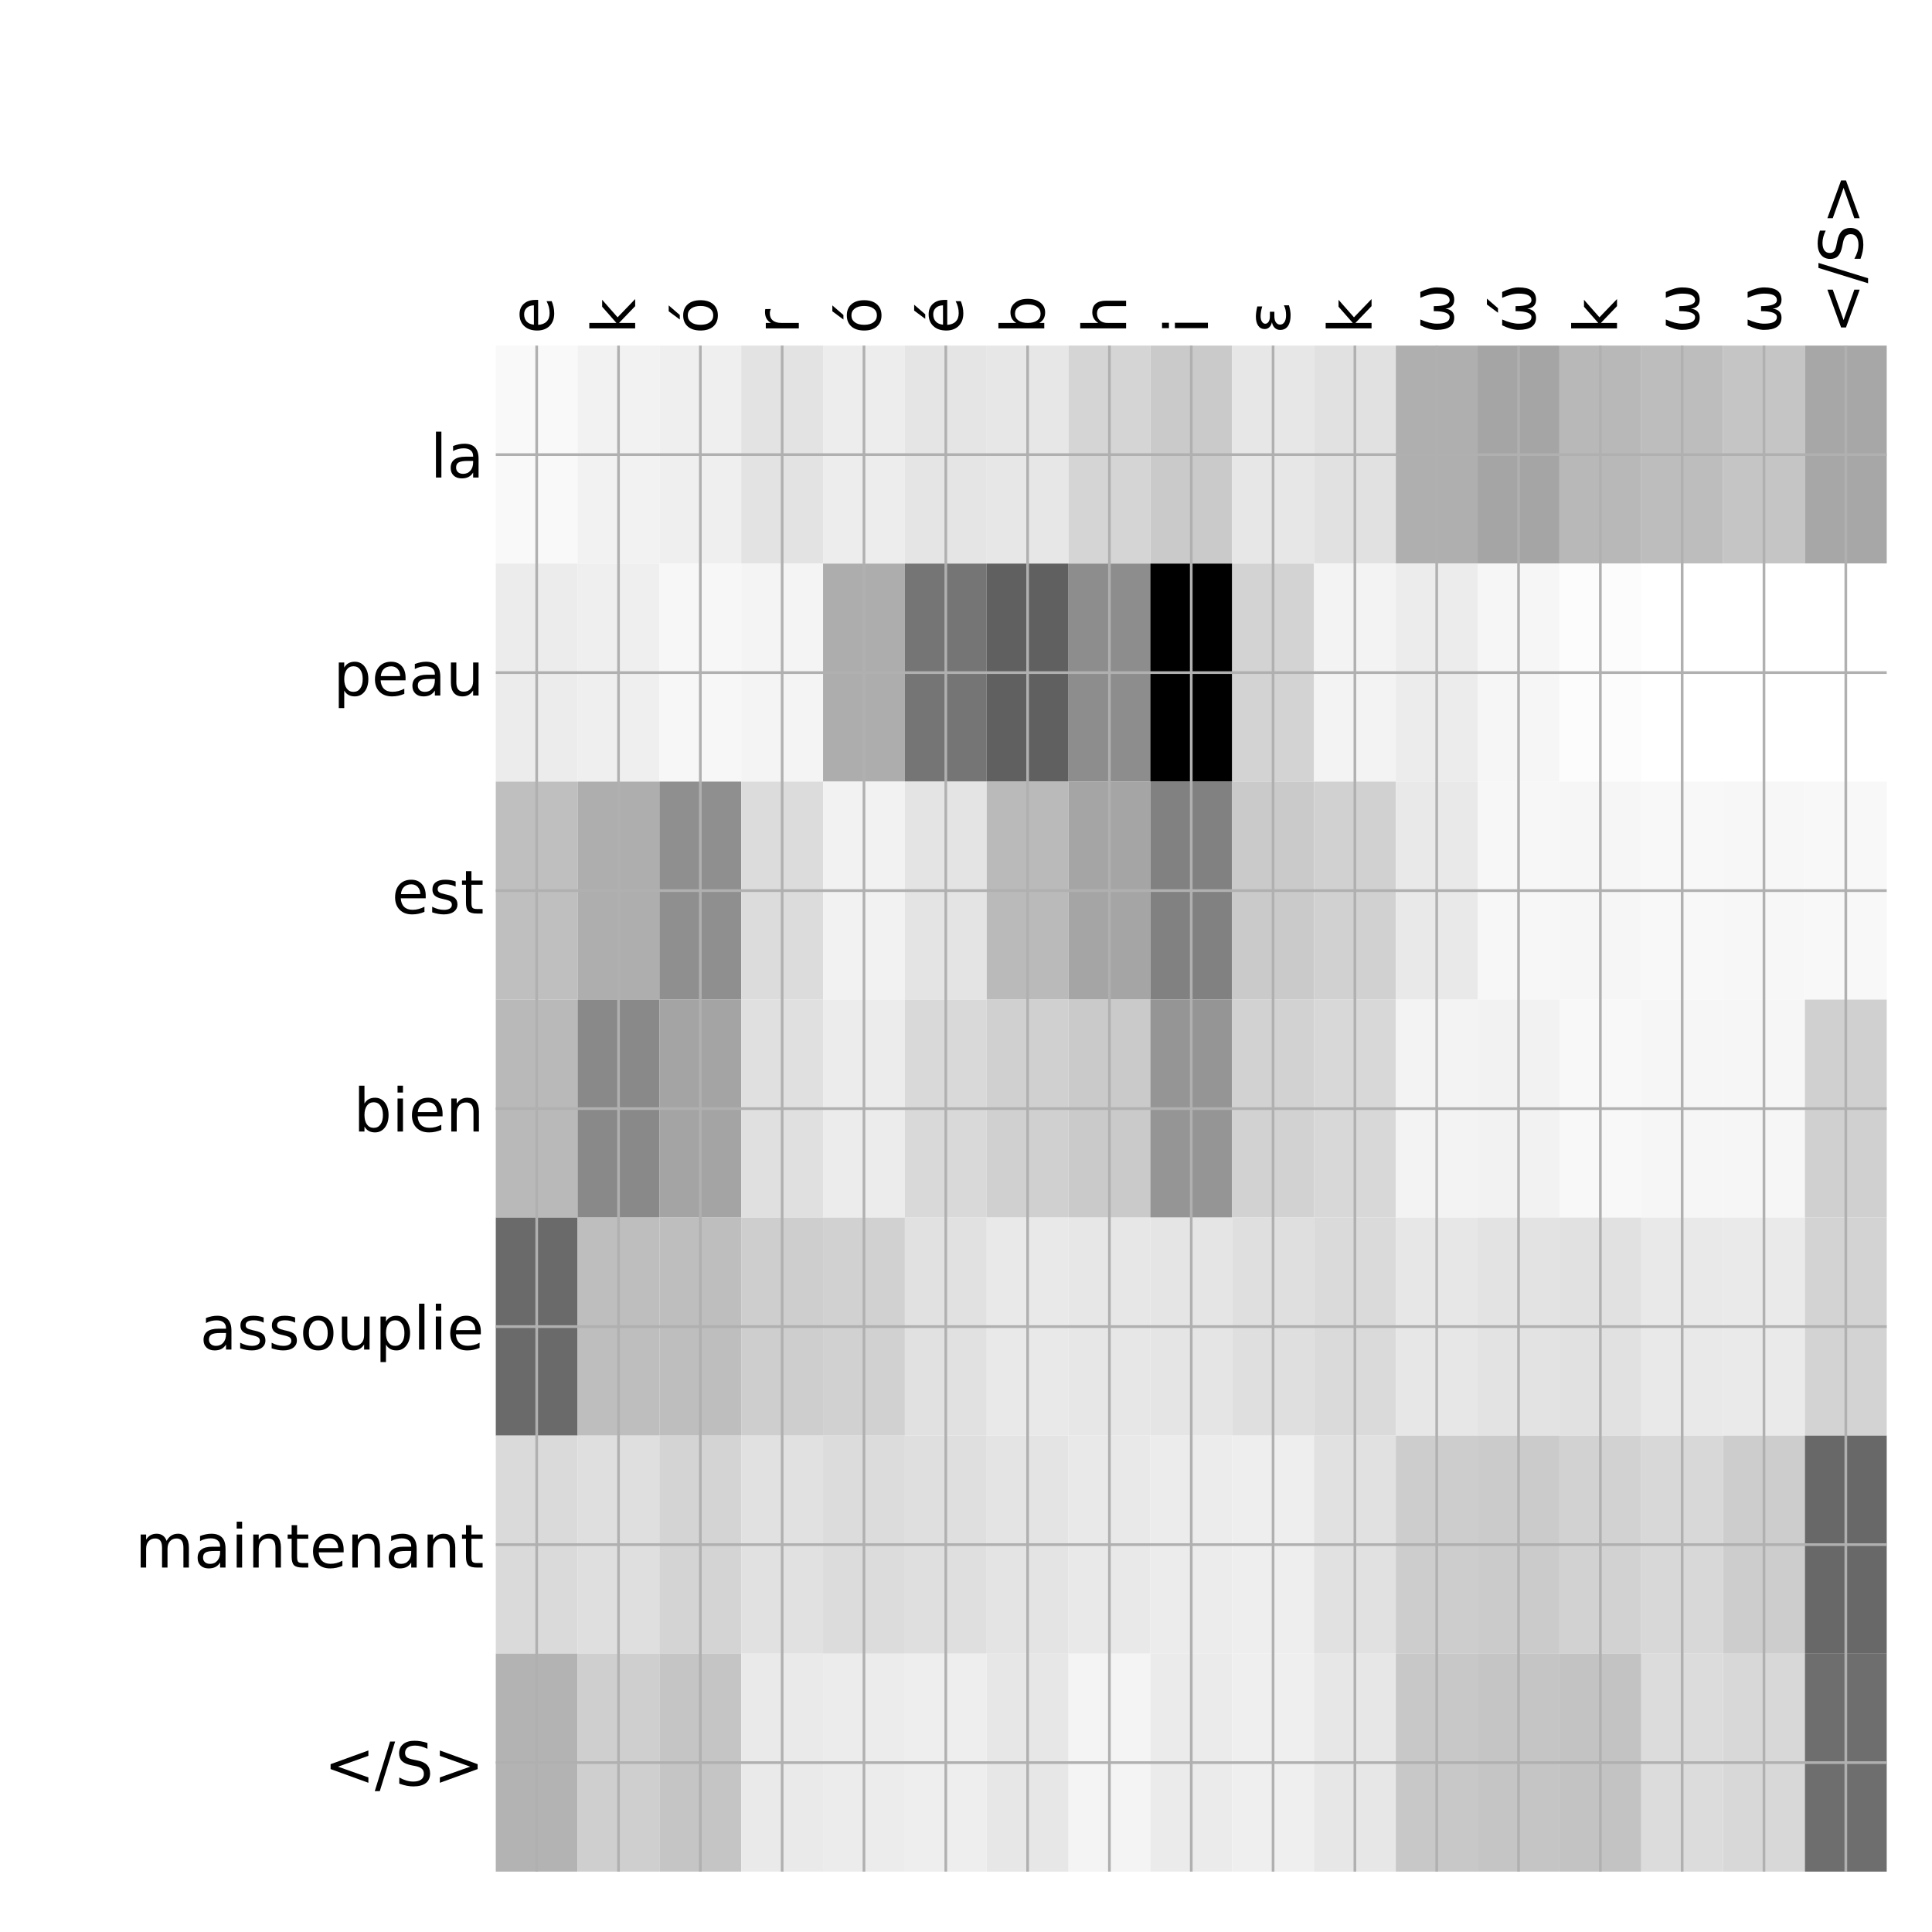 <?xml version="1.0" encoding="utf-8" standalone="no"?>
<!DOCTYPE svg PUBLIC "-//W3C//DTD SVG 1.1//EN"
  "http://www.w3.org/Graphics/SVG/1.1/DTD/svg11.dtd">
<!-- Created with matplotlib (http://matplotlib.org/) -->
<svg height="576pt" version="1.1" viewBox="0 0 576 576" width="576pt" xmlns="http://www.w3.org/2000/svg" xmlns:xlink="http://www.w3.org/1999/xlink">
 <defs>
  <style type="text/css">
*{stroke-linecap:butt;stroke-linejoin:round;}
  </style>
 </defs>
 <g id="figure_1">
  <g id="patch_1">
   <path d="M 0 576 
L 576 576 
L 576 0 
L 0 0 
z
" style="fill:#ffffff;"/>
  </g>
  <g id="axes_1">
   <g id="PolyCollection_1">
    <path clip-path="url(#pf6c7cf2552)" d="M 147.812 103.033 
L 147.812 168.029 
L 172.206 168.029 
L 172.206 103.033 
L 147.812 103.033 
z
" style="fill:#f9f9f9;"/>
    <path clip-path="url(#pf6c7cf2552)" d="M 172.206 103.033 
L 172.206 168.029 
L 196.599 168.029 
L 196.599 103.033 
L 172.206 103.033 
z
" style="fill:#f2f2f2;"/>
    <path clip-path="url(#pf6c7cf2552)" d="M 196.599 103.033 
L 196.599 168.029 
L 220.993 168.029 
L 220.993 103.033 
L 196.599 103.033 
z
" style="fill:#efefef;"/>
    <path clip-path="url(#pf6c7cf2552)" d="M 220.993 103.033 
L 220.993 168.029 
L 245.386 168.029 
L 245.386 103.033 
L 220.993 103.033 
z
" style="fill:#e3e3e3;"/>
    <path clip-path="url(#pf6c7cf2552)" d="M 245.386 103.033 
L 245.386 168.029 
L 269.779 168.029 
L 269.779 103.033 
L 245.386 103.033 
z
" style="fill:#ededed;"/>
    <path clip-path="url(#pf6c7cf2552)" d="M 269.779 103.033 
L 269.779 168.029 
L 294.173 168.029 
L 294.173 103.033 
L 269.779 103.033 
z
" style="fill:#e5e5e5;"/>
    <path clip-path="url(#pf6c7cf2552)" d="M 294.173 103.033 
L 294.173 168.029 
L 318.566 168.029 
L 318.566 103.033 
L 294.173 103.033 
z
" style="fill:#e7e7e7;"/>
    <path clip-path="url(#pf6c7cf2552)" d="M 318.566 103.033 
L 318.566 168.029 
L 342.96 168.029 
L 342.96 103.033 
L 318.566 103.033 
z
" style="fill:#d5d5d5;"/>
    <path clip-path="url(#pf6c7cf2552)" d="M 342.96 103.033 
L 342.96 168.029 
L 367.353 168.029 
L 367.353 103.033 
L 342.96 103.033 
z
" style="fill:#cacaca;"/>
    <path clip-path="url(#pf6c7cf2552)" d="M 367.353 103.033 
L 367.353 168.029 
L 391.746 168.029 
L 391.746 103.033 
L 367.353 103.033 
z
" style="fill:#e7e7e7;"/>
    <path clip-path="url(#pf6c7cf2552)" d="M 391.746 103.033 
L 391.746 168.029 
L 416.14 168.029 
L 416.14 103.033 
L 391.746 103.033 
z
" style="fill:#e1e1e1;"/>
    <path clip-path="url(#pf6c7cf2552)" d="M 416.14 103.033 
L 416.14 168.029 
L 440.533 168.029 
L 440.533 103.033 
L 416.14 103.033 
z
" style="fill:#afafaf;"/>
    <path clip-path="url(#pf6c7cf2552)" d="M 440.533 103.033 
L 440.533 168.029 
L 464.926 168.029 
L 464.926 103.033 
L 440.533 103.033 
z
" style="fill:#a5a5a5;"/>
    <path clip-path="url(#pf6c7cf2552)" d="M 464.926 103.033 
L 464.926 168.029 
L 489.32 168.029 
L 489.32 103.033 
L 464.926 103.033 
z
" style="fill:#b8b8b8;"/>
    <path clip-path="url(#pf6c7cf2552)" d="M 489.32 103.033 
L 489.32 168.029 
L 513.713 168.029 
L 513.713 103.033 
L 489.32 103.033 
z
" style="fill:#bdbdbd;"/>
    <path clip-path="url(#pf6c7cf2552)" d="M 513.713 103.033 
L 513.713 168.029 
L 538.107 168.029 
L 538.107 103.033 
L 513.713 103.033 
z
" style="fill:#c5c5c5;"/>
    <path clip-path="url(#pf6c7cf2552)" d="M 538.107 103.033 
L 538.107 168.029 
L 562.5 168.029 
L 562.5 103.033 
L 538.107 103.033 
z
" style="fill:#a7a7a7;"/>
    <path clip-path="url(#pf6c7cf2552)" d="M 147.812 168.029 
L 147.812 233.024 
L 172.206 233.024 
L 172.206 168.029 
L 147.812 168.029 
z
" style="fill:#ececec;"/>
    <path clip-path="url(#pf6c7cf2552)" d="M 172.206 168.029 
L 172.206 233.024 
L 196.599 233.024 
L 196.599 168.029 
L 172.206 168.029 
z
" style="fill:#efefef;"/>
    <path clip-path="url(#pf6c7cf2552)" d="M 196.599 168.029 
L 196.599 233.024 
L 220.993 233.024 
L 220.993 168.029 
L 196.599 168.029 
z
" style="fill:#f7f7f7;"/>
    <path clip-path="url(#pf6c7cf2552)" d="M 220.993 168.029 
L 220.993 233.024 
L 245.386 233.024 
L 245.386 168.029 
L 220.993 168.029 
z
" style="fill:#f4f4f4;"/>
    <path clip-path="url(#pf6c7cf2552)" d="M 245.386 168.029 
L 245.386 233.024 
L 269.779 233.024 
L 269.779 168.029 
L 245.386 168.029 
z
" style="fill:#adadad;"/>
    <path clip-path="url(#pf6c7cf2552)" d="M 269.779 168.029 
L 269.779 233.024 
L 294.173 233.024 
L 294.173 168.029 
L 269.779 168.029 
z
" style="fill:#757575;"/>
    <path clip-path="url(#pf6c7cf2552)" d="M 294.173 168.029 
L 294.173 233.024 
L 318.566 233.024 
L 318.566 168.029 
L 294.173 168.029 
z
" style="fill:#606060;"/>
    <path clip-path="url(#pf6c7cf2552)" d="M 318.566 168.029 
L 318.566 233.024 
L 342.96 233.024 
L 342.96 168.029 
L 318.566 168.029 
z
" style="fill:#8d8d8d;"/>
    <path clip-path="url(#pf6c7cf2552)" d="M 342.96 168.029 
L 342.96 233.024 
L 367.353 233.024 
L 367.353 168.029 
L 342.96 168.029 
z
"/>
    <path clip-path="url(#pf6c7cf2552)" d="M 367.353 168.029 
L 367.353 233.024 
L 391.746 233.024 
L 391.746 168.029 
L 367.353 168.029 
z
" style="fill:#d3d3d3;"/>
    <path clip-path="url(#pf6c7cf2552)" d="M 391.746 168.029 
L 391.746 233.024 
L 416.14 233.024 
L 416.14 168.029 
L 391.746 168.029 
z
" style="fill:#f3f3f3;"/>
    <path clip-path="url(#pf6c7cf2552)" d="M 416.14 168.029 
L 416.14 233.024 
L 440.533 233.024 
L 440.533 168.029 
L 416.14 168.029 
z
" style="fill:#ececec;"/>
    <path clip-path="url(#pf6c7cf2552)" d="M 440.533 168.029 
L 440.533 233.024 
L 464.926 233.024 
L 464.926 168.029 
L 440.533 168.029 
z
" style="fill:#f6f6f6;"/>
    <path clip-path="url(#pf6c7cf2552)" d="M 464.926 168.029 
L 464.926 233.024 
L 489.32 233.024 
L 489.32 168.029 
L 464.926 168.029 
z
" style="fill:#fcfcfc;"/>
    <path clip-path="url(#pf6c7cf2552)" d="M 489.32 168.029 
L 489.32 233.024 
L 513.713 233.024 
L 513.713 168.029 
L 489.32 168.029 
z
" style="fill:#ffffff;"/>
    <path clip-path="url(#pf6c7cf2552)" d="M 513.713 168.029 
L 513.713 233.024 
L 538.107 233.024 
L 538.107 168.029 
L 513.713 168.029 
z
" style="fill:#ffffff;"/>
    <path clip-path="url(#pf6c7cf2552)" d="M 538.107 168.029 
L 538.107 233.024 
L 562.5 233.024 
L 562.5 168.029 
L 538.107 168.029 
z
" style="fill:#ffffff;"/>
    <path clip-path="url(#pf6c7cf2552)" d="M 147.812 233.024 
L 147.812 298.019 
L 172.206 298.019 
L 172.206 233.024 
L 147.812 233.024 
z
" style="fill:#bfbfbf;"/>
    <path clip-path="url(#pf6c7cf2552)" d="M 172.206 233.024 
L 172.206 298.019 
L 196.599 298.019 
L 196.599 233.024 
L 172.206 233.024 
z
" style="fill:#aeaeae;"/>
    <path clip-path="url(#pf6c7cf2552)" d="M 196.599 233.024 
L 196.599 298.019 
L 220.993 298.019 
L 220.993 233.024 
L 196.599 233.024 
z
" style="fill:#8f8f8f;"/>
    <path clip-path="url(#pf6c7cf2552)" d="M 220.993 233.024 
L 220.993 298.019 
L 245.386 298.019 
L 245.386 233.024 
L 220.993 233.024 
z
" style="fill:#dcdcdc;"/>
    <path clip-path="url(#pf6c7cf2552)" d="M 245.386 233.024 
L 245.386 298.019 
L 269.779 298.019 
L 269.779 233.024 
L 245.386 233.024 
z
" style="fill:#f2f2f2;"/>
    <path clip-path="url(#pf6c7cf2552)" d="M 269.779 233.024 
L 269.779 298.019 
L 294.173 298.019 
L 294.173 233.024 
L 269.779 233.024 
z
" style="fill:#e4e4e4;"/>
    <path clip-path="url(#pf6c7cf2552)" d="M 294.173 233.024 
L 294.173 298.019 
L 318.566 298.019 
L 318.566 233.024 
L 294.173 233.024 
z
" style="fill:#bababa;"/>
    <path clip-path="url(#pf6c7cf2552)" d="M 318.566 233.024 
L 318.566 298.019 
L 342.96 298.019 
L 342.96 233.024 
L 318.566 233.024 
z
" style="fill:#a5a5a5;"/>
    <path clip-path="url(#pf6c7cf2552)" d="M 342.96 233.024 
L 342.96 298.019 
L 367.353 298.019 
L 367.353 233.024 
L 342.96 233.024 
z
" style="fill:#818181;"/>
    <path clip-path="url(#pf6c7cf2552)" d="M 367.353 233.024 
L 367.353 298.019 
L 391.746 298.019 
L 391.746 233.024 
L 367.353 233.024 
z
" style="fill:#cacaca;"/>
    <path clip-path="url(#pf6c7cf2552)" d="M 391.746 233.024 
L 391.746 298.019 
L 416.14 298.019 
L 416.14 233.024 
L 391.746 233.024 
z
" style="fill:#d1d1d1;"/>
    <path clip-path="url(#pf6c7cf2552)" d="M 416.14 233.024 
L 416.14 298.019 
L 440.533 298.019 
L 440.533 233.024 
L 416.14 233.024 
z
" style="fill:#e9e9e9;"/>
    <path clip-path="url(#pf6c7cf2552)" d="M 440.533 233.024 
L 440.533 298.019 
L 464.926 298.019 
L 464.926 233.024 
L 440.533 233.024 
z
" style="fill:#f7f7f7;"/>
    <path clip-path="url(#pf6c7cf2552)" d="M 464.926 233.024 
L 464.926 298.019 
L 489.32 298.019 
L 489.32 233.024 
L 464.926 233.024 
z
" style="fill:#f6f6f6;"/>
    <path clip-path="url(#pf6c7cf2552)" d="M 489.32 233.024 
L 489.32 298.019 
L 513.713 298.019 
L 513.713 233.024 
L 489.32 233.024 
z
" style="fill:#f8f8f8;"/>
    <path clip-path="url(#pf6c7cf2552)" d="M 513.713 233.024 
L 513.713 298.019 
L 538.107 298.019 
L 538.107 233.024 
L 513.713 233.024 
z
" style="fill:#f7f7f7;"/>
    <path clip-path="url(#pf6c7cf2552)" d="M 538.107 233.024 
L 538.107 298.019 
L 562.5 298.019 
L 562.5 233.024 
L 538.107 233.024 
z
" style="fill:#f8f8f8;"/>
    <path clip-path="url(#pf6c7cf2552)" d="M 147.812 298.019 
L 147.812 363.014 
L 172.206 363.014 
L 172.206 298.019 
L 147.812 298.019 
z
" style="fill:#b9b9b9;"/>
    <path clip-path="url(#pf6c7cf2552)" d="M 172.206 298.019 
L 172.206 363.014 
L 196.599 363.014 
L 196.599 298.019 
L 172.206 298.019 
z
" style="fill:#898989;"/>
    <path clip-path="url(#pf6c7cf2552)" d="M 196.599 298.019 
L 196.599 363.014 
L 220.993 363.014 
L 220.993 298.019 
L 196.599 298.019 
z
" style="fill:#a4a4a4;"/>
    <path clip-path="url(#pf6c7cf2552)" d="M 220.993 298.019 
L 220.993 363.014 
L 245.386 363.014 
L 245.386 298.019 
L 220.993 298.019 
z
" style="fill:#e0e0e0;"/>
    <path clip-path="url(#pf6c7cf2552)" d="M 245.386 298.019 
L 245.386 363.014 
L 269.779 363.014 
L 269.779 298.019 
L 245.386 298.019 
z
" style="fill:#ececec;"/>
    <path clip-path="url(#pf6c7cf2552)" d="M 269.779 298.019 
L 269.779 363.014 
L 294.173 363.014 
L 294.173 298.019 
L 269.779 298.019 
z
" style="fill:#d9d9d9;"/>
    <path clip-path="url(#pf6c7cf2552)" d="M 294.173 298.019 
L 294.173 363.014 
L 318.566 363.014 
L 318.566 298.019 
L 294.173 298.019 
z
" style="fill:#d0d0d0;"/>
    <path clip-path="url(#pf6c7cf2552)" d="M 318.566 298.019 
L 318.566 363.014 
L 342.96 363.014 
L 342.96 298.019 
L 318.566 298.019 
z
" style="fill:#cacaca;"/>
    <path clip-path="url(#pf6c7cf2552)" d="M 342.96 298.019 
L 342.96 363.014 
L 367.353 363.014 
L 367.353 298.019 
L 342.96 298.019 
z
" style="fill:#959595;"/>
    <path clip-path="url(#pf6c7cf2552)" d="M 367.353 298.019 
L 367.353 363.014 
L 391.746 363.014 
L 391.746 298.019 
L 367.353 298.019 
z
" style="fill:#d2d2d2;"/>
    <path clip-path="url(#pf6c7cf2552)" d="M 391.746 298.019 
L 391.746 363.014 
L 416.14 363.014 
L 416.14 298.019 
L 391.746 298.019 
z
" style="fill:#d8d8d8;"/>
    <path clip-path="url(#pf6c7cf2552)" d="M 416.14 298.019 
L 416.14 363.014 
L 440.533 363.014 
L 440.533 298.019 
L 416.14 298.019 
z
" style="fill:#f3f3f3;"/>
    <path clip-path="url(#pf6c7cf2552)" d="M 440.533 298.019 
L 440.533 363.014 
L 464.926 363.014 
L 464.926 298.019 
L 440.533 298.019 
z
" style="fill:#f2f2f2;"/>
    <path clip-path="url(#pf6c7cf2552)" d="M 464.926 298.019 
L 464.926 363.014 
L 489.32 363.014 
L 489.32 298.019 
L 464.926 298.019 
z
" style="fill:#f8f8f8;"/>
    <path clip-path="url(#pf6c7cf2552)" d="M 489.32 298.019 
L 489.32 363.014 
L 513.713 363.014 
L 513.713 298.019 
L 489.32 298.019 
z
" style="fill:#f6f6f6;"/>
    <path clip-path="url(#pf6c7cf2552)" d="M 513.713 298.019 
L 513.713 363.014 
L 538.107 363.014 
L 538.107 298.019 
L 513.713 298.019 
z
" style="fill:#f6f6f6;"/>
    <path clip-path="url(#pf6c7cf2552)" d="M 538.107 298.019 
L 538.107 363.014 
L 562.5 363.014 
L 562.5 298.019 
L 538.107 298.019 
z
" style="fill:#d0d0d0;"/>
    <path clip-path="url(#pf6c7cf2552)" d="M 147.812 363.014 
L 147.812 428.01 
L 172.206 428.01 
L 172.206 363.014 
L 147.812 363.014 
z
" style="fill:#6a6a6a;"/>
    <path clip-path="url(#pf6c7cf2552)" d="M 172.206 363.014 
L 172.206 428.01 
L 196.599 428.01 
L 196.599 363.014 
L 172.206 363.014 
z
" style="fill:#bebebe;"/>
    <path clip-path="url(#pf6c7cf2552)" d="M 196.599 363.014 
L 196.599 428.01 
L 220.993 428.01 
L 220.993 363.014 
L 196.599 363.014 
z
" style="fill:#bebebe;"/>
    <path clip-path="url(#pf6c7cf2552)" d="M 220.993 363.014 
L 220.993 428.01 
L 245.386 428.01 
L 245.386 363.014 
L 220.993 363.014 
z
" style="fill:#cecece;"/>
    <path clip-path="url(#pf6c7cf2552)" d="M 245.386 363.014 
L 245.386 428.01 
L 269.779 428.01 
L 269.779 363.014 
L 245.386 363.014 
z
" style="fill:#d1d1d1;"/>
    <path clip-path="url(#pf6c7cf2552)" d="M 269.779 363.014 
L 269.779 428.01 
L 294.173 428.01 
L 294.173 363.014 
L 269.779 363.014 
z
" style="fill:#e1e1e1;"/>
    <path clip-path="url(#pf6c7cf2552)" d="M 294.173 363.014 
L 294.173 428.01 
L 318.566 428.01 
L 318.566 363.014 
L 294.173 363.014 
z
" style="fill:#e9e9e9;"/>
    <path clip-path="url(#pf6c7cf2552)" d="M 318.566 363.014 
L 318.566 428.01 
L 342.96 428.01 
L 342.96 363.014 
L 318.566 363.014 
z
" style="fill:#e7e7e7;"/>
    <path clip-path="url(#pf6c7cf2552)" d="M 342.96 363.014 
L 342.96 428.01 
L 367.353 428.01 
L 367.353 363.014 
L 342.96 363.014 
z
" style="fill:#e5e5e5;"/>
    <path clip-path="url(#pf6c7cf2552)" d="M 367.353 363.014 
L 367.353 428.01 
L 391.746 428.01 
L 391.746 363.014 
L 367.353 363.014 
z
" style="fill:#dfdfdf;"/>
    <path clip-path="url(#pf6c7cf2552)" d="M 391.746 363.014 
L 391.746 428.01 
L 416.14 428.01 
L 416.14 363.014 
L 391.746 363.014 
z
" style="fill:#dadada;"/>
    <path clip-path="url(#pf6c7cf2552)" d="M 416.14 363.014 
L 416.14 428.01 
L 440.533 428.01 
L 440.533 363.014 
L 416.14 363.014 
z
" style="fill:#e7e7e7;"/>
    <path clip-path="url(#pf6c7cf2552)" d="M 440.533 363.014 
L 440.533 428.01 
L 464.926 428.01 
L 464.926 363.014 
L 440.533 363.014 
z
" style="fill:#e3e3e3;"/>
    <path clip-path="url(#pf6c7cf2552)" d="M 464.926 363.014 
L 464.926 428.01 
L 489.32 428.01 
L 489.32 363.014 
L 464.926 363.014 
z
" style="fill:#e1e1e1;"/>
    <path clip-path="url(#pf6c7cf2552)" d="M 489.32 363.014 
L 489.32 428.01 
L 513.713 428.01 
L 513.713 363.014 
L 489.32 363.014 
z
" style="fill:#e9e9e9;"/>
    <path clip-path="url(#pf6c7cf2552)" d="M 513.713 363.014 
L 513.713 428.01 
L 538.107 428.01 
L 538.107 363.014 
L 513.713 363.014 
z
" style="fill:#eaeaea;"/>
    <path clip-path="url(#pf6c7cf2552)" d="M 538.107 363.014 
L 538.107 428.01 
L 562.5 428.01 
L 562.5 363.014 
L 538.107 363.014 
z
" style="fill:#d3d3d3;"/>
    <path clip-path="url(#pf6c7cf2552)" d="M 147.812 428.01 
L 147.812 493.005 
L 172.206 493.005 
L 172.206 428.01 
L 147.812 428.01 
z
" style="fill:#dadada;"/>
    <path clip-path="url(#pf6c7cf2552)" d="M 172.206 428.01 
L 172.206 493.005 
L 196.599 493.005 
L 196.599 428.01 
L 172.206 428.01 
z
" style="fill:#dfdfdf;"/>
    <path clip-path="url(#pf6c7cf2552)" d="M 196.599 428.01 
L 196.599 493.005 
L 220.993 493.005 
L 220.993 428.01 
L 196.599 428.01 
z
" style="fill:#d4d4d4;"/>
    <path clip-path="url(#pf6c7cf2552)" d="M 220.993 428.01 
L 220.993 493.005 
L 245.386 493.005 
L 245.386 428.01 
L 220.993 428.01 
z
" style="fill:#e1e1e1;"/>
    <path clip-path="url(#pf6c7cf2552)" d="M 245.386 428.01 
L 245.386 493.005 
L 269.779 493.005 
L 269.779 428.01 
L 245.386 428.01 
z
" style="fill:#dcdcdc;"/>
    <path clip-path="url(#pf6c7cf2552)" d="M 269.779 428.01 
L 269.779 493.005 
L 294.173 493.005 
L 294.173 428.01 
L 269.779 428.01 
z
" style="fill:#dfdfdf;"/>
    <path clip-path="url(#pf6c7cf2552)" d="M 294.173 428.01 
L 294.173 493.005 
L 318.566 493.005 
L 318.566 428.01 
L 294.173 428.01 
z
" style="fill:#e4e4e4;"/>
    <path clip-path="url(#pf6c7cf2552)" d="M 318.566 428.01 
L 318.566 493.005 
L 342.96 493.005 
L 342.96 428.01 
L 318.566 428.01 
z
" style="fill:#e9e9e9;"/>
    <path clip-path="url(#pf6c7cf2552)" d="M 342.96 428.01 
L 342.96 493.005 
L 367.353 493.005 
L 367.353 428.01 
L 342.96 428.01 
z
" style="fill:#ececec;"/>
    <path clip-path="url(#pf6c7cf2552)" d="M 367.353 428.01 
L 367.353 493.005 
L 391.746 493.005 
L 391.746 428.01 
L 367.353 428.01 
z
" style="fill:#eeeeee;"/>
    <path clip-path="url(#pf6c7cf2552)" d="M 391.746 428.01 
L 391.746 493.005 
L 416.14 493.005 
L 416.14 428.01 
L 391.746 428.01 
z
" style="fill:#e1e1e1;"/>
    <path clip-path="url(#pf6c7cf2552)" d="M 416.14 428.01 
L 416.14 493.005 
L 440.533 493.005 
L 440.533 428.01 
L 416.14 428.01 
z
" style="fill:#cdcdcd;"/>
    <path clip-path="url(#pf6c7cf2552)" d="M 440.533 428.01 
L 440.533 493.005 
L 464.926 493.005 
L 464.926 428.01 
L 440.533 428.01 
z
" style="fill:#cbcbcb;"/>
    <path clip-path="url(#pf6c7cf2552)" d="M 464.926 428.01 
L 464.926 493.005 
L 489.32 493.005 
L 489.32 428.01 
L 464.926 428.01 
z
" style="fill:#d2d2d2;"/>
    <path clip-path="url(#pf6c7cf2552)" d="M 489.32 428.01 
L 489.32 493.005 
L 513.713 493.005 
L 513.713 428.01 
L 489.32 428.01 
z
" style="fill:#d8d8d8;"/>
    <path clip-path="url(#pf6c7cf2552)" d="M 513.713 428.01 
L 513.713 493.005 
L 538.107 493.005 
L 538.107 428.01 
L 513.713 428.01 
z
" style="fill:#cdcdcd;"/>
    <path clip-path="url(#pf6c7cf2552)" d="M 538.107 428.01 
L 538.107 493.005 
L 562.5 493.005 
L 562.5 428.01 
L 538.107 428.01 
z
" style="fill:#686868;"/>
    <path clip-path="url(#pf6c7cf2552)" d="M 147.812 493.005 
L 147.812 558 
L 172.206 558 
L 172.206 493.005 
L 147.812 493.005 
z
" style="fill:#b3b3b3;"/>
    <path clip-path="url(#pf6c7cf2552)" d="M 172.206 493.005 
L 172.206 558 
L 196.599 558 
L 196.599 493.005 
L 172.206 493.005 
z
" style="fill:#cfcfcf;"/>
    <path clip-path="url(#pf6c7cf2552)" d="M 196.599 493.005 
L 196.599 558 
L 220.993 558 
L 220.993 493.005 
L 196.599 493.005 
z
" style="fill:#c5c5c5;"/>
    <path clip-path="url(#pf6c7cf2552)" d="M 220.993 493.005 
L 220.993 558 
L 245.386 558 
L 245.386 493.005 
L 220.993 493.005 
z
" style="fill:#eaeaea;"/>
    <path clip-path="url(#pf6c7cf2552)" d="M 245.386 493.005 
L 245.386 558 
L 269.779 558 
L 269.779 493.005 
L 245.386 493.005 
z
" style="fill:#ececec;"/>
    <path clip-path="url(#pf6c7cf2552)" d="M 269.779 493.005 
L 269.779 558 
L 294.173 558 
L 294.173 493.005 
L 269.779 493.005 
z
" style="fill:#eeeeee;"/>
    <path clip-path="url(#pf6c7cf2552)" d="M 294.173 493.005 
L 294.173 558 
L 318.566 558 
L 318.566 493.005 
L 294.173 493.005 
z
" style="fill:#e7e7e7;"/>
    <path clip-path="url(#pf6c7cf2552)" d="M 318.566 493.005 
L 318.566 558 
L 342.96 558 
L 342.96 493.005 
L 318.566 493.005 
z
" style="fill:#f4f4f4;"/>
    <path clip-path="url(#pf6c7cf2552)" d="M 342.96 493.005 
L 342.96 558 
L 367.353 558 
L 367.353 493.005 
L 342.96 493.005 
z
" style="fill:#ebebeb;"/>
    <path clip-path="url(#pf6c7cf2552)" d="M 367.353 493.005 
L 367.353 558 
L 391.746 558 
L 391.746 493.005 
L 367.353 493.005 
z
" style="fill:#efefef;"/>
    <path clip-path="url(#pf6c7cf2552)" d="M 391.746 493.005 
L 391.746 558 
L 416.14 558 
L 416.14 493.005 
L 391.746 493.005 
z
" style="fill:#e7e7e7;"/>
    <path clip-path="url(#pf6c7cf2552)" d="M 416.14 493.005 
L 416.14 558 
L 440.533 558 
L 440.533 493.005 
L 416.14 493.005 
z
" style="fill:#c8c8c8;"/>
    <path clip-path="url(#pf6c7cf2552)" d="M 440.533 493.005 
L 440.533 558 
L 464.926 558 
L 464.926 493.005 
L 440.533 493.005 
z
" style="fill:#c5c5c5;"/>
    <path clip-path="url(#pf6c7cf2552)" d="M 464.926 493.005 
L 464.926 558 
L 489.32 558 
L 489.32 493.005 
L 464.926 493.005 
z
" style="fill:#c3c3c3;"/>
    <path clip-path="url(#pf6c7cf2552)" d="M 489.32 493.005 
L 489.32 558 
L 513.713 558 
L 513.713 493.005 
L 489.32 493.005 
z
" style="fill:#dcdcdc;"/>
    <path clip-path="url(#pf6c7cf2552)" d="M 513.713 493.005 
L 513.713 558 
L 538.107 558 
L 538.107 493.005 
L 513.713 493.005 
z
" style="fill:#d8d8d8;"/>
    <path clip-path="url(#pf6c7cf2552)" d="M 538.107 493.005 
L 538.107 558 
L 562.5 558 
L 562.5 493.005 
L 538.107 493.005 
z
" style="fill:#6e6e6e;"/>
   </g>
   <g id="matplotlib.axis_1">
    <g id="xtick_1">
     <g id="line2d_1">
      <path clip-path="url(#pf6c7cf2552)" d="M 160.009 558 
L 160.009 103.033 
" style="fill:none;stroke:#b0b0b0;stroke-linecap:square;stroke-width:0.8;"/>
     </g>
     <g id="line2d_2"/>
     <g id="text_1">
      <!-- e -->
      <defs>
       <path d="M 56.203 29.594 
L 56.203 25.203 
L 14.891 25.203 
Q 15.484 15.922 20.484 11.062 
Q 25.484 6.203 34.422 6.203 
Q 39.594 6.203 44.453 7.469 
Q 49.312 8.734 54.109 11.281 
L 54.109 2.781 
Q 49.266 0.734 44.188 -0.344 
Q 39.109 -1.422 33.891 -1.422 
Q 20.797 -1.422 13.156 6.188 
Q 5.516 13.812 5.516 26.812 
Q 5.516 40.234 12.766 48.109 
Q 20.016 56 32.328 56 
Q 43.359 56 49.781 48.891 
Q 56.203 41.797 56.203 29.594 
z
M 47.219 32.234 
Q 47.125 39.594 43.094 43.984 
Q 39.062 48.391 32.422 48.391 
Q 24.906 48.391 20.391 44.141 
Q 15.875 39.891 15.188 32.172 
z
" id="DejaVuSans-65"/>
      </defs>
      <g transform="translate(164.976 99.533)rotate(-90)scale(0.18 -0.18)">
       <use xlink:href="#DejaVuSans-65"/>
      </g>
     </g>
    </g>
    <g id="xtick_2">
     <g id="line2d_3">
      <path clip-path="url(#pf6c7cf2552)" d="M 184.403 558 
L 184.403 103.033 
" style="fill:none;stroke:#b0b0b0;stroke-linecap:square;stroke-width:0.8;"/>
     </g>
     <g id="line2d_4"/>
     <g id="text_2">
      <!-- k -->
      <defs>
       <path d="M 9.078 75.984 
L 18.109 75.984 
L 18.109 31.109 
L 44.922 54.688 
L 56.391 54.688 
L 27.391 29.109 
L 57.625 0 
L 45.906 0 
L 18.109 26.703 
L 18.109 0 
L 9.078 0 
z
" id="DejaVuSans-6b"/>
      </defs>
      <g transform="translate(189.369 99.533)rotate(-90)scale(0.18 -0.18)">
       <use xlink:href="#DejaVuSans-6b"/>
      </g>
     </g>
    </g>
    <g id="xtick_3">
     <g id="line2d_5">
      <path clip-path="url(#pf6c7cf2552)" d="M 208.796 558 
L 208.796 103.033 
" style="fill:none;stroke:#b0b0b0;stroke-linecap:square;stroke-width:0.8;"/>
     </g>
     <g id="line2d_6"/>
     <g id="text_3">
      <!-- ó -->
      <defs>
       <path d="M 30.609 48.391 
Q 23.391 48.391 19.188 42.75 
Q 14.984 37.109 14.984 27.297 
Q 14.984 17.484 19.156 11.844 
Q 23.344 6.203 30.609 6.203 
Q 37.797 6.203 41.984 11.859 
Q 46.188 17.531 46.188 27.297 
Q 46.188 37.016 41.984 42.703 
Q 37.797 48.391 30.609 48.391 
z
M 30.609 56 
Q 42.328 56 49.016 48.375 
Q 55.719 40.766 55.719 27.297 
Q 55.719 13.875 49.016 6.219 
Q 42.328 -1.422 30.609 -1.422 
Q 18.844 -1.422 12.172 6.219 
Q 5.516 13.875 5.516 27.297 
Q 5.516 40.766 12.172 48.375 
Q 18.844 56 30.609 56 
z
M 37.406 79.984 
L 47.125 79.984 
L 31.219 61.625 
L 23.734 61.625 
z
" id="DejaVuSans-f3"/>
      </defs>
      <g transform="translate(213.763 99.533)rotate(-90)scale(0.18 -0.18)">
       <use xlink:href="#DejaVuSans-f3"/>
      </g>
     </g>
    </g>
    <g id="xtick_4">
     <g id="line2d_7">
      <path clip-path="url(#pf6c7cf2552)" d="M 233.189 558 
L 233.189 103.033 
" style="fill:none;stroke:#b0b0b0;stroke-linecap:square;stroke-width:0.8;"/>
     </g>
     <g id="line2d_8"/>
     <g id="text_4">
      <!-- r -->
      <defs>
       <path d="M 41.109 46.297 
Q 39.594 47.172 37.812 47.578 
Q 36.031 48 33.891 48 
Q 26.266 48 22.188 43.047 
Q 18.109 38.094 18.109 28.812 
L 18.109 0 
L 9.078 0 
L 9.078 54.688 
L 18.109 54.688 
L 18.109 46.188 
Q 20.953 51.172 25.484 53.578 
Q 30.031 56 36.531 56 
Q 37.453 56 38.578 55.875 
Q 39.703 55.766 41.062 55.516 
z
" id="DejaVuSans-72"/>
      </defs>
      <g transform="translate(238.156 99.533)rotate(-90)scale(0.18 -0.18)">
       <use xlink:href="#DejaVuSans-72"/>
      </g>
     </g>
    </g>
    <g id="xtick_5">
     <g id="line2d_9">
      <path clip-path="url(#pf6c7cf2552)" d="M 257.583 558 
L 257.583 103.033 
" style="fill:none;stroke:#b0b0b0;stroke-linecap:square;stroke-width:0.8;"/>
     </g>
     <g id="line2d_10"/>
     <g id="text_5">
      <!-- ó -->
      <g transform="translate(262.55 99.533)rotate(-90)scale(0.18 -0.18)">
       <use xlink:href="#DejaVuSans-f3"/>
      </g>
     </g>
    </g>
    <g id="xtick_6">
     <g id="line2d_11">
      <path clip-path="url(#pf6c7cf2552)" d="M 281.976 558 
L 281.976 103.033 
" style="fill:none;stroke:#b0b0b0;stroke-linecap:square;stroke-width:0.8;"/>
     </g>
     <g id="line2d_12"/>
     <g id="text_6">
      <!-- é -->
      <defs>
       <path d="M 56.203 29.594 
L 56.203 25.203 
L 14.891 25.203 
Q 15.484 15.922 20.484 11.062 
Q 25.484 6.203 34.422 6.203 
Q 39.594 6.203 44.453 7.469 
Q 49.312 8.734 54.109 11.281 
L 54.109 2.781 
Q 49.266 0.734 44.188 -0.344 
Q 39.109 -1.422 33.891 -1.422 
Q 20.797 -1.422 13.156 6.188 
Q 5.516 13.812 5.516 26.812 
Q 5.516 40.234 12.766 48.109 
Q 20.016 56 32.328 56 
Q 43.359 56 49.781 48.891 
Q 56.203 41.797 56.203 29.594 
z
M 47.219 32.234 
Q 47.125 39.594 43.094 43.984 
Q 39.062 48.391 32.422 48.391 
Q 24.906 48.391 20.391 44.141 
Q 15.875 39.891 15.188 32.172 
z
M 38.531 79.984 
L 48.25 79.984 
L 32.344 61.625 
L 24.859 61.625 
z
" id="DejaVuSans-e9"/>
      </defs>
      <g transform="translate(286.943 99.533)rotate(-90)scale(0.18 -0.18)">
       <use xlink:href="#DejaVuSans-e9"/>
      </g>
     </g>
    </g>
    <g id="xtick_7">
     <g id="line2d_13">
      <path clip-path="url(#pf6c7cf2552)" d="M 306.369 558 
L 306.369 103.033 
" style="fill:none;stroke:#b0b0b0;stroke-linecap:square;stroke-width:0.8;"/>
     </g>
     <g id="line2d_14"/>
     <g id="text_7">
      <!-- b -->
      <defs>
       <path d="M 48.688 27.297 
Q 48.688 37.203 44.609 42.844 
Q 40.531 48.484 33.406 48.484 
Q 26.266 48.484 22.188 42.844 
Q 18.109 37.203 18.109 27.297 
Q 18.109 17.391 22.188 11.75 
Q 26.266 6.109 33.406 6.109 
Q 40.531 6.109 44.609 11.75 
Q 48.688 17.391 48.688 27.297 
z
M 18.109 46.391 
Q 20.953 51.266 25.266 53.625 
Q 29.594 56 35.594 56 
Q 45.562 56 51.781 48.094 
Q 58.016 40.188 58.016 27.297 
Q 58.016 14.406 51.781 6.484 
Q 45.562 -1.422 35.594 -1.422 
Q 29.594 -1.422 25.266 0.953 
Q 20.953 3.328 18.109 8.203 
L 18.109 0 
L 9.078 0 
L 9.078 75.984 
L 18.109 75.984 
z
" id="DejaVuSans-62"/>
      </defs>
      <g transform="translate(311.336 99.533)rotate(-90)scale(0.18 -0.18)">
       <use xlink:href="#DejaVuSans-62"/>
      </g>
     </g>
    </g>
    <g id="xtick_8">
     <g id="line2d_15">
      <path clip-path="url(#pf6c7cf2552)" d="M 330.763 558 
L 330.763 103.033 
" style="fill:none;stroke:#b0b0b0;stroke-linecap:square;stroke-width:0.8;"/>
     </g>
     <g id="line2d_16"/>
     <g id="text_8">
      <!-- h -->
      <defs>
       <path d="M 54.891 33.016 
L 54.891 0 
L 45.906 0 
L 45.906 32.719 
Q 45.906 40.484 42.875 44.328 
Q 39.844 48.188 33.797 48.188 
Q 26.516 48.188 22.312 43.547 
Q 18.109 38.922 18.109 30.906 
L 18.109 0 
L 9.078 0 
L 9.078 75.984 
L 18.109 75.984 
L 18.109 46.188 
Q 21.344 51.125 25.703 53.562 
Q 30.078 56 35.797 56 
Q 45.219 56 50.047 50.172 
Q 54.891 44.344 54.891 33.016 
z
" id="DejaVuSans-68"/>
      </defs>
      <g transform="translate(335.73 99.533)rotate(-90)scale(0.18 -0.18)">
       <use xlink:href="#DejaVuSans-68"/>
      </g>
     </g>
    </g>
    <g id="xtick_9">
     <g id="line2d_17">
      <path clip-path="url(#pf6c7cf2552)" d="M 355.156 558 
L 355.156 103.033 
" style="fill:none;stroke:#b0b0b0;stroke-linecap:square;stroke-width:0.8;"/>
     </g>
     <g id="line2d_18"/>
     <g id="text_9">
      <!-- i -->
      <defs>
       <path d="M 9.422 54.688 
L 18.406 54.688 
L 18.406 0 
L 9.422 0 
z
M 9.422 75.984 
L 18.406 75.984 
L 18.406 64.594 
L 9.422 64.594 
z
" id="DejaVuSans-69"/>
      </defs>
      <g transform="translate(360.123 99.533)rotate(-90)scale(0.18 -0.18)">
       <use xlink:href="#DejaVuSans-69"/>
      </g>
     </g>
    </g>
    <g id="xtick_10">
     <g id="line2d_19">
      <path clip-path="url(#pf6c7cf2552)" d="M 379.55 558 
L 379.55 103.033 
" style="fill:none;stroke:#b0b0b0;stroke-linecap:square;stroke-width:0.8;"/>
     </g>
     <g id="line2d_20"/>
     <g id="text_10">
      <!-- ε -->
      <defs>
       <path d="M 19.281 29.5 
Q 13.812 30.672 10.891 33.844 
Q 7.953 36.969 7.953 41.5 
Q 7.953 48.391 13.531 52.25 
Q 19.047 56.062 28.609 56.062 
Q 32.328 56.062 36.469 55.469 
Q 40.625 54.891 45.406 53.719 
L 45.406 45.562 
Q 40.672 46.969 36.766 47.609 
Q 32.812 48.25 29.344 48.25 
Q 23.531 48.25 20.172 46 
Q 16.75 43.75 16.75 40.625 
Q 16.75 37.203 20.062 35.016 
Q 23.344 32.859 29 32.859 
L 36.578 32.859 
L 36.578 25.438 
L 29.344 25.438 
Q 22.656 25.438 19.141 22.953 
Q 15.328 20.219 15.328 15.922 
Q 15.328 11.531 19.438 8.797 
Q 23.578 6.062 30.953 6.062 
Q 35.5 6.062 39.656 6.938 
Q 43.797 7.859 47.266 9.672 
L 47.266 1.312 
Q 42.875 -0.047 38.766 -0.734 
Q 34.625 -1.422 30.719 -1.422 
Q 19.094 -1.422 12.797 3.031 
Q 6.5 7.469 6.5 15.922 
Q 6.5 21.188 9.859 24.75 
Q 13.234 28.328 19.281 29.5 
z
" id="DejaVuSans-3b5"/>
      </defs>
      <g transform="translate(384.517 99.533)rotate(-90)scale(0.18 -0.18)">
       <use xlink:href="#DejaVuSans-3b5"/>
      </g>
     </g>
    </g>
    <g id="xtick_11">
     <g id="line2d_21">
      <path clip-path="url(#pf6c7cf2552)" d="M 403.943 558 
L 403.943 103.033 
" style="fill:none;stroke:#b0b0b0;stroke-linecap:square;stroke-width:0.8;"/>
     </g>
     <g id="line2d_22"/>
     <g id="text_11">
      <!-- k -->
      <g transform="translate(408.91 99.533)rotate(-90)scale(0.18 -0.18)">
       <use xlink:href="#DejaVuSans-6b"/>
      </g>
     </g>
    </g>
    <g id="xtick_12">
     <g id="line2d_23">
      <path clip-path="url(#pf6c7cf2552)" d="M 428.336 558 
L 428.336 103.033 
" style="fill:none;stroke:#b0b0b0;stroke-linecap:square;stroke-width:0.8;"/>
     </g>
     <g id="line2d_24"/>
     <g id="text_12">
      <!-- ω -->
      <defs>
       <path d="M 26.859 -1.422 
Q 6.594 -1.422 6.594 27.594 
Q 6.594 39.062 14.156 54.688 
L 23.828 54.688 
Q 16.844 39.062 16.844 27.344 
Q 16.844 6.203 27.688 6.203 
Q 37.594 6.203 37.594 32.469 
L 45.906 32.469 
Q 45.906 6.203 55.812 6.203 
Q 66.656 6.203 66.656 27.344 
Q 66.656 39.062 59.672 54.688 
L 69.344 54.688 
Q 76.906 39.062 76.906 27.594 
Q 76.906 -1.422 56.641 -1.422 
Q 43.359 -1.422 41.75 13.188 
Q 39.75 -1.422 26.859 -1.422 
z
" id="DejaVuSans-3c9"/>
      </defs>
      <g transform="translate(433.303 99.533)rotate(-90)scale(0.18 -0.18)">
       <use xlink:href="#DejaVuSans-3c9"/>
      </g>
     </g>
    </g>
    <g id="xtick_13">
     <g id="line2d_25">
      <path clip-path="url(#pf6c7cf2552)" d="M 452.73 558 
L 452.73 103.033 
" style="fill:none;stroke:#b0b0b0;stroke-linecap:square;stroke-width:0.8;"/>
     </g>
     <g id="line2d_26"/>
     <g id="text_13">
      <!-- ώ -->
      <defs>
       <path d="M 26.859 -1.422 
Q 6.594 -1.422 6.594 27.594 
Q 6.594 39.062 14.156 54.688 
L 23.828 54.688 
Q 16.844 39.062 16.844 27.344 
Q 16.844 6.203 27.688 6.203 
Q 37.594 6.203 37.594 32.469 
L 45.906 32.469 
Q 45.906 6.203 55.812 6.203 
Q 66.656 6.203 66.656 27.344 
Q 66.656 39.062 59.672 54.688 
L 69.344 54.688 
Q 76.906 39.062 76.906 27.594 
Q 76.906 -1.422 56.641 -1.422 
Q 43.359 -1.422 41.75 13.188 
Q 39.75 -1.422 26.859 -1.422 
z
M 48.656 79.984 
L 58.375 79.984 
L 42.469 61.625 
L 34.984 61.625 
z
" id="DejaVuSans-3ce"/>
      </defs>
      <g transform="translate(457.697 99.533)rotate(-90)scale(0.18 -0.18)">
       <use xlink:href="#DejaVuSans-3ce"/>
      </g>
     </g>
    </g>
    <g id="xtick_14">
     <g id="line2d_27">
      <path clip-path="url(#pf6c7cf2552)" d="M 477.123 558 
L 477.123 103.033 
" style="fill:none;stroke:#b0b0b0;stroke-linecap:square;stroke-width:0.8;"/>
     </g>
     <g id="line2d_28"/>
     <g id="text_14">
      <!-- k -->
      <g transform="translate(482.09 99.533)rotate(-90)scale(0.18 -0.18)">
       <use xlink:href="#DejaVuSans-6b"/>
      </g>
     </g>
    </g>
    <g id="xtick_15">
     <g id="line2d_29">
      <path clip-path="url(#pf6c7cf2552)" d="M 501.517 558 
L 501.517 103.033 
" style="fill:none;stroke:#b0b0b0;stroke-linecap:square;stroke-width:0.8;"/>
     </g>
     <g id="line2d_30"/>
     <g id="text_15">
      <!-- ω -->
      <g transform="translate(506.483 99.533)rotate(-90)scale(0.18 -0.18)">
       <use xlink:href="#DejaVuSans-3c9"/>
      </g>
     </g>
    </g>
    <g id="xtick_16">
     <g id="line2d_31">
      <path clip-path="url(#pf6c7cf2552)" d="M 525.91 558 
L 525.91 103.033 
" style="fill:none;stroke:#b0b0b0;stroke-linecap:square;stroke-width:0.8;"/>
     </g>
     <g id="line2d_32"/>
     <g id="text_16">
      <!-- ω -->
      <g transform="translate(530.877 99.533)rotate(-90)scale(0.18 -0.18)">
       <use xlink:href="#DejaVuSans-3c9"/>
      </g>
     </g>
    </g>
    <g id="xtick_17">
     <g id="line2d_33">
      <path clip-path="url(#pf6c7cf2552)" d="M 550.303 558 
L 550.303 103.033 
" style="fill:none;stroke:#b0b0b0;stroke-linecap:square;stroke-width:0.8;"/>
     </g>
     <g id="line2d_34"/>
     <g id="text_17">
      <!-- &lt;/S&gt; -->
      <defs>
       <path d="M 73.188 49.219 
L 22.797 31.297 
L 73.188 13.484 
L 73.188 4.594 
L 10.594 27.297 
L 10.594 35.406 
L 73.188 58.109 
z
" id="DejaVuSans-3c"/>
       <path d="M 25.391 72.906 
L 33.688 72.906 
L 8.297 -9.281 
L 0 -9.281 
z
" id="DejaVuSans-2f"/>
       <path d="M 53.516 70.516 
L 53.516 60.891 
Q 47.906 63.578 42.922 64.891 
Q 37.938 66.219 33.297 66.219 
Q 25.25 66.219 20.875 63.094 
Q 16.5 59.969 16.5 54.203 
Q 16.5 49.359 19.406 46.891 
Q 22.312 44.438 30.422 42.922 
L 36.375 41.703 
Q 47.406 39.594 52.656 34.297 
Q 57.906 29 57.906 20.125 
Q 57.906 9.516 50.797 4.047 
Q 43.703 -1.422 29.984 -1.422 
Q 24.812 -1.422 18.969 -0.25 
Q 13.141 0.922 6.891 3.219 
L 6.891 13.375 
Q 12.891 10.016 18.656 8.297 
Q 24.422 6.594 29.984 6.594 
Q 38.422 6.594 43.016 9.906 
Q 47.609 13.234 47.609 19.391 
Q 47.609 24.75 44.312 27.781 
Q 41.016 30.812 33.5 32.328 
L 27.484 33.5 
Q 16.453 35.688 11.516 40.375 
Q 6.594 45.062 6.594 53.422 
Q 6.594 63.094 13.406 68.656 
Q 20.219 74.219 32.172 74.219 
Q 37.312 74.219 42.625 73.281 
Q 47.953 72.359 53.516 70.516 
z
" id="DejaVuSans-53"/>
       <path d="M 10.594 49.219 
L 10.594 58.109 
L 73.188 35.406 
L 73.188 27.297 
L 10.594 4.594 
L 10.594 13.484 
L 60.891 31.297 
z
" id="DejaVuSans-3e"/>
      </defs>
      <g transform="translate(555.27 99.533)rotate(-90)scale(0.18 -0.18)">
       <use xlink:href="#DejaVuSans-3c"/>
       <use x="83.789" xlink:href="#DejaVuSans-2f"/>
       <use x="117.48" xlink:href="#DejaVuSans-53"/>
       <use x="180.957" xlink:href="#DejaVuSans-3e"/>
      </g>
     </g>
    </g>
   </g>
   <g id="matplotlib.axis_2">
    <g id="ytick_1">
     <g id="line2d_35">
      <path clip-path="url(#pf6c7cf2552)" d="M 147.812 135.531 
L 562.5 135.531 
" style="fill:none;stroke:#b0b0b0;stroke-linecap:square;stroke-width:0.8;"/>
     </g>
     <g id="line2d_36"/>
     <g id="text_18">
      <!-- la -->
      <defs>
       <path d="M 9.422 75.984 
L 18.406 75.984 
L 18.406 0 
L 9.422 0 
z
" id="DejaVuSans-6c"/>
       <path d="M 34.281 27.484 
Q 23.391 27.484 19.188 25 
Q 14.984 22.516 14.984 16.5 
Q 14.984 11.719 18.141 8.906 
Q 21.297 6.109 26.703 6.109 
Q 34.188 6.109 38.703 11.406 
Q 43.219 16.703 43.219 25.484 
L 43.219 27.484 
z
M 52.203 31.203 
L 52.203 0 
L 43.219 0 
L 43.219 8.297 
Q 40.141 3.328 35.547 0.953 
Q 30.953 -1.422 24.312 -1.422 
Q 15.922 -1.422 10.953 3.297 
Q 6 8.016 6 15.922 
Q 6 25.141 12.172 29.828 
Q 18.359 34.516 30.609 34.516 
L 43.219 34.516 
L 43.219 35.406 
Q 43.219 41.609 39.141 45 
Q 35.062 48.391 27.688 48.391 
Q 23 48.391 18.547 47.266 
Q 14.109 46.141 10.016 43.891 
L 10.016 52.203 
Q 14.938 54.109 19.578 55.047 
Q 24.219 56 28.609 56 
Q 40.484 56 46.344 49.844 
Q 52.203 43.703 52.203 31.203 
z
" id="DejaVuSans-61"/>
      </defs>
      <g transform="translate(128.281 142.37)scale(0.18 -0.18)">
       <use xlink:href="#DejaVuSans-6c"/>
       <use x="27.783" xlink:href="#DejaVuSans-61"/>
      </g>
     </g>
    </g>
    <g id="ytick_2">
     <g id="line2d_37">
      <path clip-path="url(#pf6c7cf2552)" d="M 147.812 200.526 
L 562.5 200.526 
" style="fill:none;stroke:#b0b0b0;stroke-linecap:square;stroke-width:0.8;"/>
     </g>
     <g id="line2d_38"/>
     <g id="text_19">
      <!-- peau -->
      <defs>
       <path d="M 18.109 8.203 
L 18.109 -20.797 
L 9.078 -20.797 
L 9.078 54.688 
L 18.109 54.688 
L 18.109 46.391 
Q 20.953 51.266 25.266 53.625 
Q 29.594 56 35.594 56 
Q 45.562 56 51.781 48.094 
Q 58.016 40.188 58.016 27.297 
Q 58.016 14.406 51.781 6.484 
Q 45.562 -1.422 35.594 -1.422 
Q 29.594 -1.422 25.266 0.953 
Q 20.953 3.328 18.109 8.203 
z
M 48.688 27.297 
Q 48.688 37.203 44.609 42.844 
Q 40.531 48.484 33.406 48.484 
Q 26.266 48.484 22.188 42.844 
Q 18.109 37.203 18.109 27.297 
Q 18.109 17.391 22.188 11.75 
Q 26.266 6.109 33.406 6.109 
Q 40.531 6.109 44.609 11.75 
Q 48.688 17.391 48.688 27.297 
z
" id="DejaVuSans-70"/>
       <path d="M 8.5 21.578 
L 8.5 54.688 
L 17.484 54.688 
L 17.484 21.922 
Q 17.484 14.156 20.5 10.266 
Q 23.531 6.391 29.594 6.391 
Q 36.859 6.391 41.078 11.031 
Q 45.312 15.672 45.312 23.688 
L 45.312 54.688 
L 54.297 54.688 
L 54.297 0 
L 45.312 0 
L 45.312 8.406 
Q 42.047 3.422 37.719 1 
Q 33.406 -1.422 27.688 -1.422 
Q 18.266 -1.422 13.375 4.438 
Q 8.5 10.297 8.5 21.578 
z
M 31.109 56 
z
" id="DejaVuSans-75"/>
      </defs>
      <g transform="translate(99.372 207.365)scale(0.18 -0.18)">
       <use xlink:href="#DejaVuSans-70"/>
       <use x="63.477" xlink:href="#DejaVuSans-65"/>
       <use x="125" xlink:href="#DejaVuSans-61"/>
       <use x="186.279" xlink:href="#DejaVuSans-75"/>
      </g>
     </g>
    </g>
    <g id="ytick_3">
     <g id="line2d_39">
      <path clip-path="url(#pf6c7cf2552)" d="M 147.812 265.521 
L 562.5 265.521 
" style="fill:none;stroke:#b0b0b0;stroke-linecap:square;stroke-width:0.8;"/>
     </g>
     <g id="line2d_40"/>
     <g id="text_20">
      <!-- est -->
      <defs>
       <path d="M 44.281 53.078 
L 44.281 44.578 
Q 40.484 46.531 36.375 47.5 
Q 32.281 48.484 27.875 48.484 
Q 21.188 48.484 17.844 46.438 
Q 14.5 44.391 14.5 40.281 
Q 14.5 37.156 16.891 35.375 
Q 19.281 33.594 26.516 31.984 
L 29.594 31.297 
Q 39.156 29.25 43.188 25.516 
Q 47.219 21.781 47.219 15.094 
Q 47.219 7.469 41.188 3.016 
Q 35.156 -1.422 24.609 -1.422 
Q 20.219 -1.422 15.453 -0.562 
Q 10.688 0.297 5.422 2 
L 5.422 11.281 
Q 10.406 8.688 15.234 7.391 
Q 20.062 6.109 24.812 6.109 
Q 31.156 6.109 34.562 8.281 
Q 37.984 10.453 37.984 14.406 
Q 37.984 18.062 35.516 20.016 
Q 33.062 21.969 24.703 23.781 
L 21.578 24.516 
Q 13.234 26.266 9.516 29.906 
Q 5.812 33.547 5.812 39.891 
Q 5.812 47.609 11.281 51.797 
Q 16.75 56 26.812 56 
Q 31.781 56 36.172 55.266 
Q 40.578 54.547 44.281 53.078 
z
" id="DejaVuSans-73"/>
       <path d="M 18.312 70.219 
L 18.312 54.688 
L 36.812 54.688 
L 36.812 47.703 
L 18.312 47.703 
L 18.312 18.016 
Q 18.312 11.328 20.141 9.422 
Q 21.969 7.516 27.594 7.516 
L 36.812 7.516 
L 36.812 0 
L 27.594 0 
Q 17.188 0 13.234 3.875 
Q 9.281 7.766 9.281 18.016 
L 9.281 47.703 
L 2.688 47.703 
L 2.688 54.688 
L 9.281 54.688 
L 9.281 70.219 
z
" id="DejaVuSans-74"/>
      </defs>
      <g transform="translate(116.803 272.36)scale(0.18 -0.18)">
       <use xlink:href="#DejaVuSans-65"/>
       <use x="61.523" xlink:href="#DejaVuSans-73"/>
       <use x="113.623" xlink:href="#DejaVuSans-74"/>
      </g>
     </g>
    </g>
    <g id="ytick_4">
     <g id="line2d_41">
      <path clip-path="url(#pf6c7cf2552)" d="M 147.812 330.517 
L 562.5 330.517 
" style="fill:none;stroke:#b0b0b0;stroke-linecap:square;stroke-width:0.8;"/>
     </g>
     <g id="line2d_42"/>
     <g id="text_21">
      <!-- bien -->
      <defs>
       <path d="M 54.891 33.016 
L 54.891 0 
L 45.906 0 
L 45.906 32.719 
Q 45.906 40.484 42.875 44.328 
Q 39.844 48.188 33.797 48.188 
Q 26.516 48.188 22.312 43.547 
Q 18.109 38.922 18.109 30.906 
L 18.109 0 
L 9.078 0 
L 9.078 54.688 
L 18.109 54.688 
L 18.109 46.188 
Q 21.344 51.125 25.703 53.562 
Q 30.078 56 35.797 56 
Q 45.219 56 50.047 50.172 
Q 54.891 44.344 54.891 33.016 
z
" id="DejaVuSans-6e"/>
      </defs>
      <g transform="translate(105.402 337.355)scale(0.18 -0.18)">
       <use xlink:href="#DejaVuSans-62"/>
       <use x="63.477" xlink:href="#DejaVuSans-69"/>
       <use x="91.26" xlink:href="#DejaVuSans-65"/>
       <use x="152.783" xlink:href="#DejaVuSans-6e"/>
      </g>
     </g>
    </g>
    <g id="ytick_5">
     <g id="line2d_43">
      <path clip-path="url(#pf6c7cf2552)" d="M 147.812 395.512 
L 562.5 395.512 
" style="fill:none;stroke:#b0b0b0;stroke-linecap:square;stroke-width:0.8;"/>
     </g>
     <g id="line2d_44"/>
     <g id="text_22">
      <!-- assouplie -->
      <defs>
       <path d="M 30.609 48.391 
Q 23.391 48.391 19.188 42.75 
Q 14.984 37.109 14.984 27.297 
Q 14.984 17.484 19.156 11.844 
Q 23.344 6.203 30.609 6.203 
Q 37.797 6.203 41.984 11.859 
Q 46.188 17.531 46.188 27.297 
Q 46.188 37.016 41.984 42.703 
Q 37.797 48.391 30.609 48.391 
z
M 30.609 56 
Q 42.328 56 49.016 48.375 
Q 55.719 40.766 55.719 27.297 
Q 55.719 13.875 49.016 6.219 
Q 42.328 -1.422 30.609 -1.422 
Q 18.844 -1.422 12.172 6.219 
Q 5.516 13.875 5.516 27.297 
Q 5.516 40.766 12.172 48.375 
Q 18.844 56 30.609 56 
z
" id="DejaVuSans-6f"/>
      </defs>
      <g transform="translate(59.603 402.35)scale(0.18 -0.18)">
       <use xlink:href="#DejaVuSans-61"/>
       <use x="61.279" xlink:href="#DejaVuSans-73"/>
       <use x="113.379" xlink:href="#DejaVuSans-73"/>
       <use x="165.479" xlink:href="#DejaVuSans-6f"/>
       <use x="226.66" xlink:href="#DejaVuSans-75"/>
       <use x="290.039" xlink:href="#DejaVuSans-70"/>
       <use x="353.516" xlink:href="#DejaVuSans-6c"/>
       <use x="381.299" xlink:href="#DejaVuSans-69"/>
       <use x="409.082" xlink:href="#DejaVuSans-65"/>
      </g>
     </g>
    </g>
    <g id="ytick_6">
     <g id="line2d_45">
      <path clip-path="url(#pf6c7cf2552)" d="M 147.812 460.507 
L 562.5 460.507 
" style="fill:none;stroke:#b0b0b0;stroke-linecap:square;stroke-width:0.8;"/>
     </g>
     <g id="line2d_46"/>
     <g id="text_23">
      <!-- maintenant -->
      <defs>
       <path d="M 52 44.188 
Q 55.375 50.25 60.062 53.125 
Q 64.75 56 71.094 56 
Q 79.641 56 84.281 50.016 
Q 88.922 44.047 88.922 33.016 
L 88.922 0 
L 79.891 0 
L 79.891 32.719 
Q 79.891 40.578 77.094 44.375 
Q 74.312 48.188 68.609 48.188 
Q 61.625 48.188 57.562 43.547 
Q 53.516 38.922 53.516 30.906 
L 53.516 0 
L 44.484 0 
L 44.484 32.719 
Q 44.484 40.625 41.703 44.406 
Q 38.922 48.188 33.109 48.188 
Q 26.219 48.188 22.156 43.531 
Q 18.109 38.875 18.109 30.906 
L 18.109 0 
L 9.078 0 
L 9.078 54.688 
L 18.109 54.688 
L 18.109 46.188 
Q 21.188 51.219 25.484 53.609 
Q 29.781 56 35.688 56 
Q 41.656 56 45.828 52.969 
Q 50 49.953 52 44.188 
z
" id="DejaVuSans-6d"/>
      </defs>
      <g transform="translate(40.306 467.346)scale(0.18 -0.18)">
       <use xlink:href="#DejaVuSans-6d"/>
       <use x="97.412" xlink:href="#DejaVuSans-61"/>
       <use x="158.691" xlink:href="#DejaVuSans-69"/>
       <use x="186.475" xlink:href="#DejaVuSans-6e"/>
       <use x="249.854" xlink:href="#DejaVuSans-74"/>
       <use x="289.062" xlink:href="#DejaVuSans-65"/>
       <use x="350.586" xlink:href="#DejaVuSans-6e"/>
       <use x="413.965" xlink:href="#DejaVuSans-61"/>
       <use x="475.244" xlink:href="#DejaVuSans-6e"/>
       <use x="538.623" xlink:href="#DejaVuSans-74"/>
      </g>
     </g>
    </g>
    <g id="ytick_7">
     <g id="line2d_47">
      <path clip-path="url(#pf6c7cf2552)" d="M 147.812 525.502 
L 562.5 525.502 
" style="fill:none;stroke:#b0b0b0;stroke-linecap:square;stroke-width:0.8;"/>
     </g>
     <g id="line2d_48"/>
     <g id="text_24">
      <!-- &lt;/S&gt; -->
      <g transform="translate(96.655 532.341)scale(0.18 -0.18)">
       <use xlink:href="#DejaVuSans-3c"/>
       <use x="83.789" xlink:href="#DejaVuSans-2f"/>
       <use x="117.48" xlink:href="#DejaVuSans-53"/>
       <use x="180.957" xlink:href="#DejaVuSans-3e"/>
      </g>
     </g>
    </g>
   </g>
  </g>
 </g>
 <defs>
  <clipPath id="pf6c7cf2552">
   <rect height="454.967" width="414.688" x="147.812" y="103.033"/>
  </clipPath>
 </defs>
</svg>
